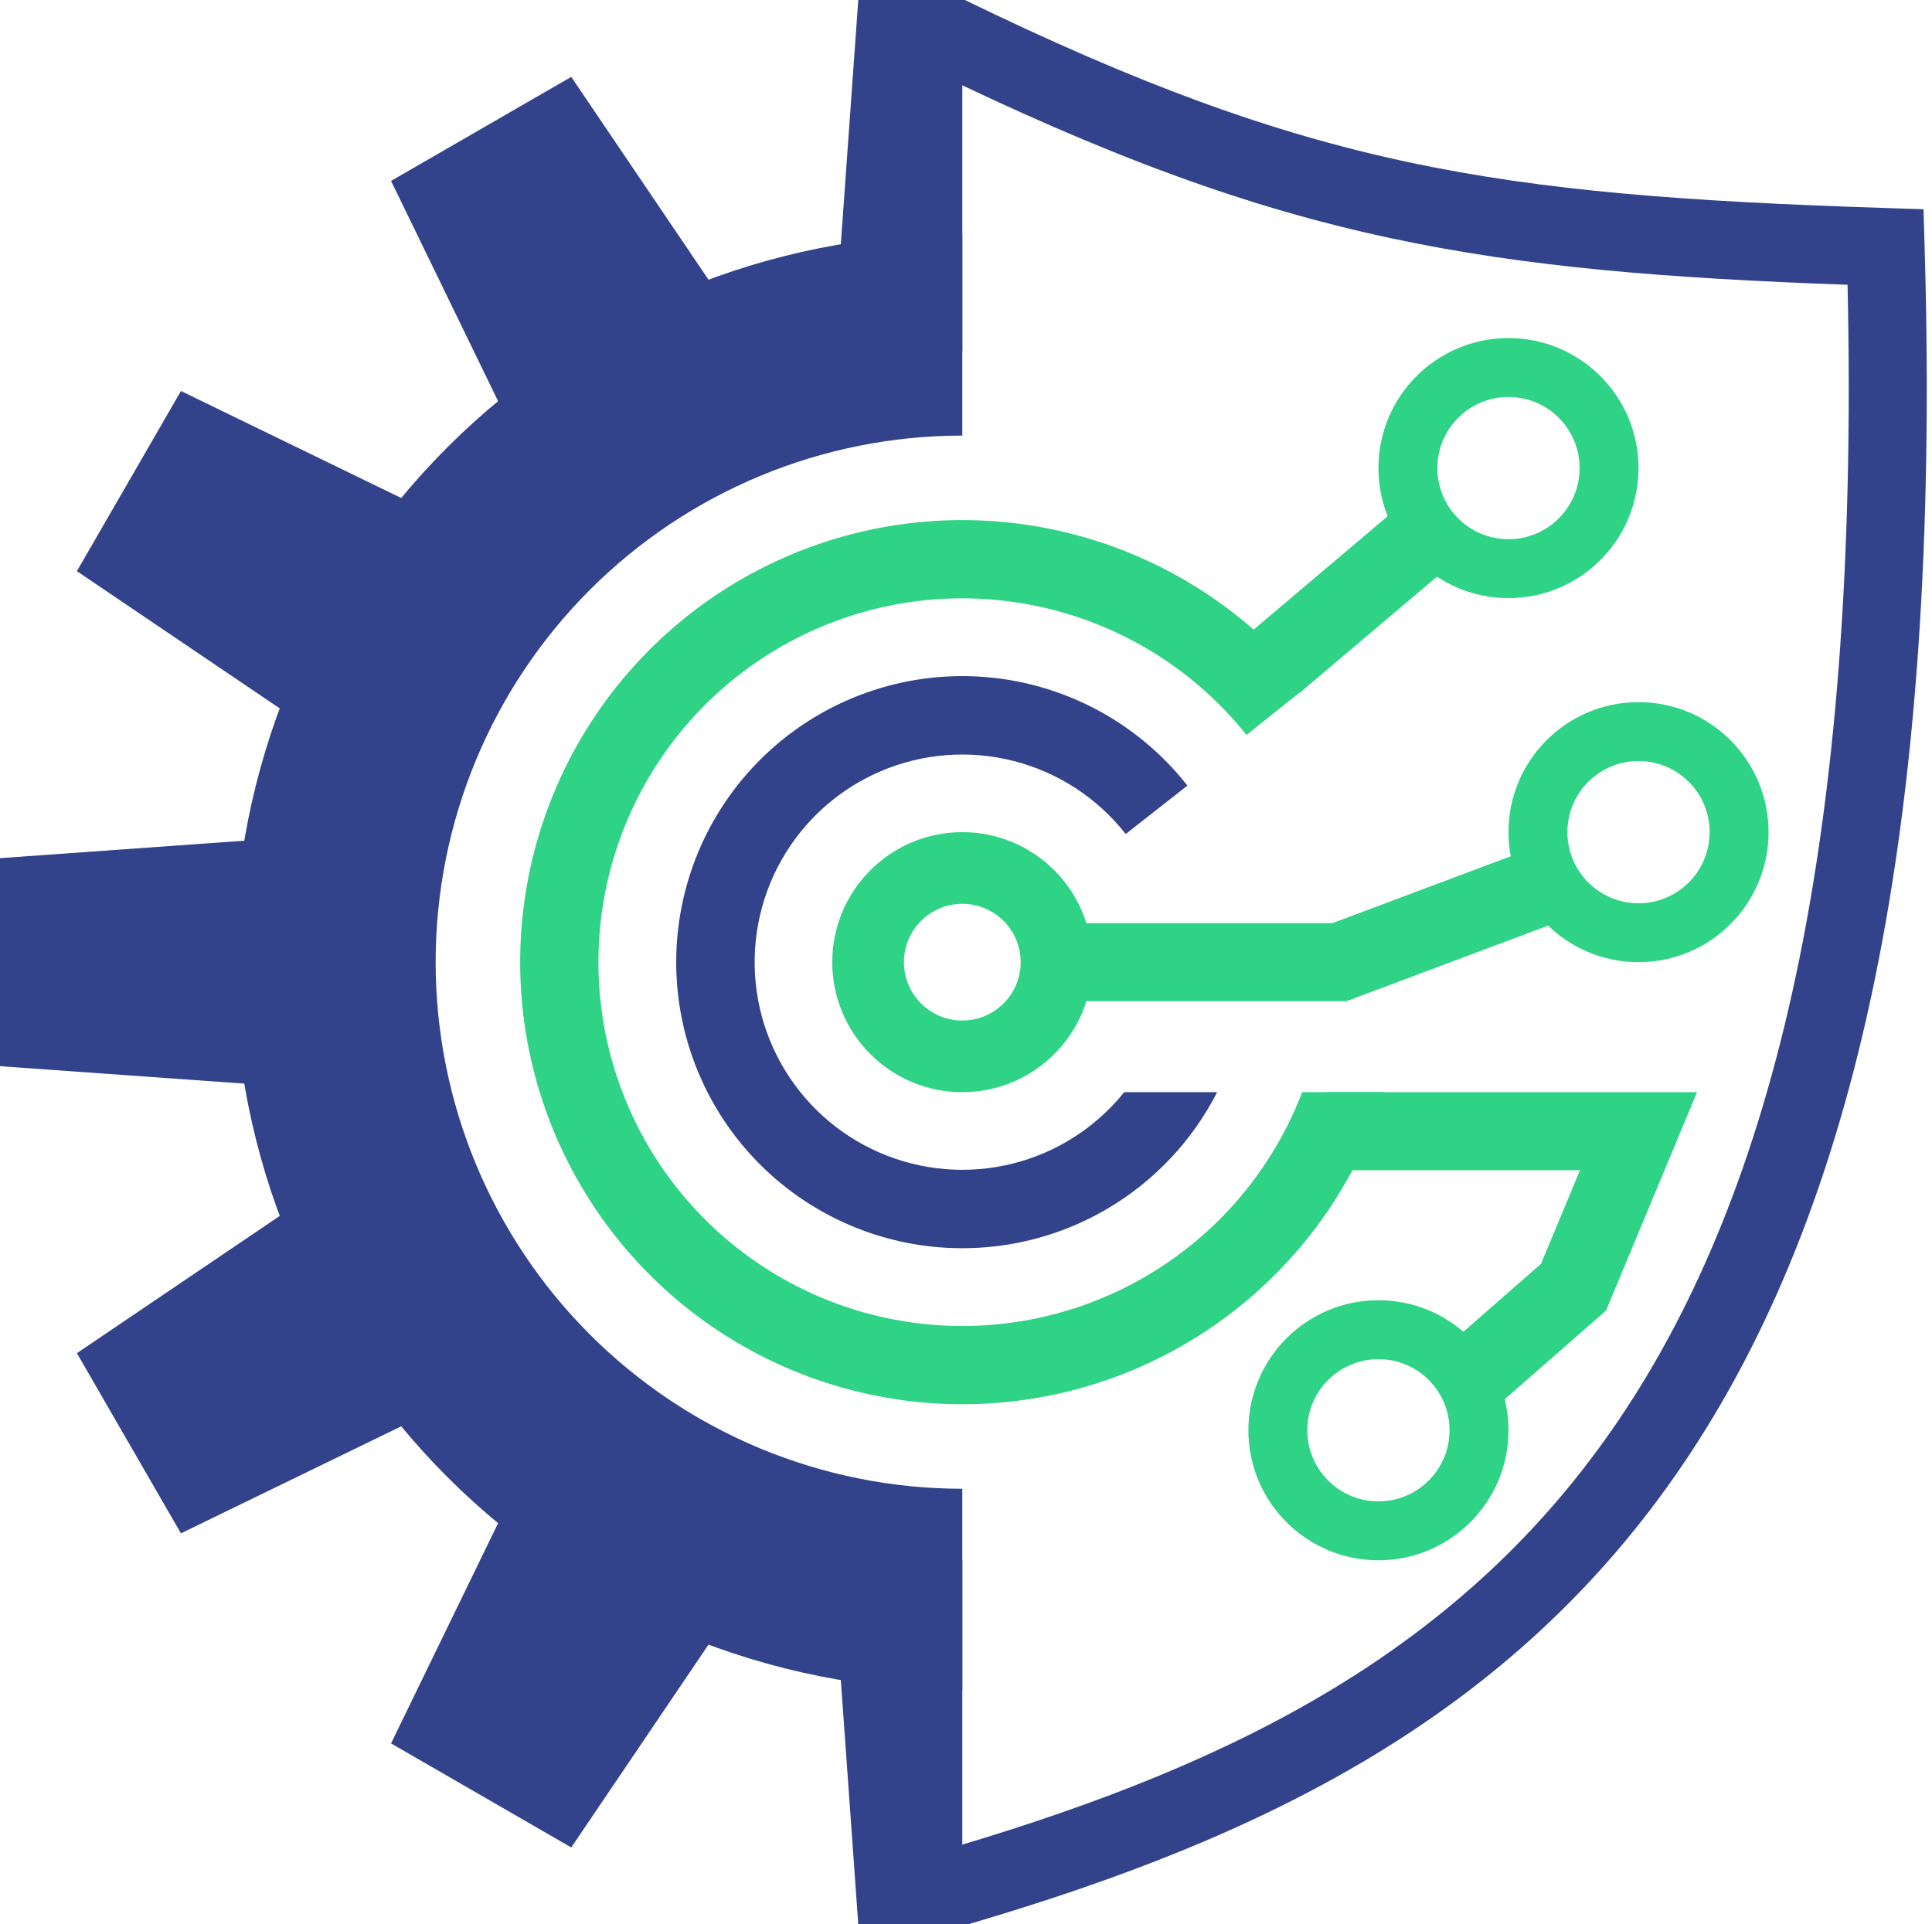 <svg width="262" height="261" viewBox="0 0 262 261" fill="none" xmlns="http://www.w3.org/2000/svg">
<path d="M130.498 229.254C104.307 229.254 79.188 218.85 60.668 200.329C42.147 181.809 31.743 156.69 31.743 130.499C31.743 104.307 42.147 79.188 60.668 60.668C79.188 42.148 104.307 31.743 130.498 31.743V59.078C111.556 59.078 93.39 66.602 79.996 79.996C66.602 93.39 59.078 111.557 59.078 130.499C59.078 149.441 66.602 167.607 79.996 181.001C93.39 194.395 111.556 201.92 130.498 201.92L130.498 229.254Z" fill="#32428B"/>
<path d="M116.391 0H130.499V47.614C116.671 45.71 126.675 47.398 112.864 49.378L116.391 0Z" fill="#32428B"/>
<path d="M24.537 207.966L10.429 183.53L51.428 155.786C56.693 168.714 60.443 175.36 69.063 186.331L24.537 207.966Z" fill="#32428B"/>
<path d="M77.467 250.568L53.031 236.46L74.666 191.934C85.689 200.497 92.26 204.378 105.21 209.569L77.467 250.568Z" fill="#32428B"/>
<path d="M53.032 24.537L77.467 10.429L105.211 51.428C92.283 56.693 85.637 60.443 74.666 69.063L53.032 24.537Z" fill="#32428B"/>
<path d="M10.43 77.467L24.538 53.031L69.064 74.666C60.5 85.689 56.62 92.26 51.428 105.21L10.43 77.467Z" fill="#32428B"/>
<path d="M116.391 260.997H130.499V211.619C116.671 213.524 126.675 213.599 112.864 211.619L116.391 260.997Z" fill="#32428B"/>
<path d="M-1.5417e-07 116.391L-1.38753e-06 144.607L49.378 148.134C47.474 134.306 47.398 126.675 49.378 112.864L-1.5417e-07 116.391Z" fill="#32428B"/>
<path d="M222.201 63.486C222.201 73.225 214.305 81.121 204.566 81.121C194.826 81.121 186.931 73.225 186.931 63.486C186.931 53.746 194.826 45.851 204.566 45.851C214.305 45.851 222.201 53.746 222.201 63.486ZM194.922 63.486C194.922 68.812 199.239 73.13 204.566 73.13C209.892 73.13 214.21 68.812 214.21 63.486C214.21 58.16 209.892 53.842 204.566 53.842C199.239 53.842 194.922 58.16 194.922 63.486Z" fill="#2FD385"/>
<path d="M239.835 112.864C239.835 122.603 231.94 130.499 222.2 130.499C212.461 130.499 204.565 122.603 204.565 112.864C204.565 103.124 212.461 95.229 222.2 95.229C231.94 95.229 239.835 103.124 239.835 112.864ZM212.556 112.864C212.556 118.19 216.874 122.508 222.2 122.508C227.527 122.508 231.844 118.19 231.844 112.864C231.844 107.538 227.527 103.22 222.2 103.22C216.874 103.22 212.556 107.538 212.556 112.864Z" fill="#2FD385"/>
<path d="M204.565 193.984C204.565 203.724 196.67 211.619 186.93 211.619C177.191 211.619 169.295 203.724 169.295 193.984C169.295 184.245 177.191 176.349 186.93 176.349C196.67 176.349 204.565 184.245 204.565 193.984ZM177.286 193.984C177.286 199.311 181.604 203.628 186.93 203.628C192.257 203.628 196.574 199.311 196.574 193.984C196.574 188.658 192.257 184.34 186.93 184.34C181.604 184.34 177.286 188.658 177.286 193.984Z" fill="#2FD385"/>
<path d="M148.134 130.499C148.134 140.238 140.238 148.134 130.499 148.134C120.759 148.134 112.864 140.238 112.864 130.499C112.864 120.759 120.759 112.864 130.499 112.864C140.238 112.864 148.134 120.759 148.134 130.499ZM122.585 130.499C122.585 134.869 126.128 138.413 130.499 138.413C134.869 138.413 138.413 134.869 138.413 130.499C138.413 126.128 134.869 122.585 130.499 122.585C126.128 122.585 122.585 126.128 122.585 130.499Z" fill="#2FD385"/>
<path fill-rule="evenodd" clip-rule="evenodd" d="M165.056 148.133C161.708 154.694 156.549 160.189 150.159 163.945C142.801 168.27 134.223 170.048 125.752 169.004C117.281 167.96 109.391 164.151 103.304 158.169C97.216 152.186 93.272 144.363 92.081 135.911C90.89 127.46 92.52 118.851 96.717 111.42C100.914 103.988 107.445 98.148 115.298 94.804C123.15 91.46 131.886 90.798 140.153 92.922C148.419 95.046 155.755 99.836 161.023 106.552L152.656 113.116C148.832 108.242 143.507 104.764 137.506 103.223C131.506 101.681 125.164 102.161 119.464 104.588C113.764 107.016 109.024 111.255 105.977 116.65C102.931 122.044 101.748 128.293 102.612 134.428C103.477 140.562 106.34 146.241 110.758 150.584C115.177 154.926 120.904 157.691 127.053 158.449C133.202 159.207 139.429 157.916 144.77 154.777C147.733 153.035 150.331 150.778 152.455 148.133H165.056Z" fill="#32428B"/>
<path fill-rule="evenodd" clip-rule="evenodd" d="M187.806 148.133C183.956 160.644 176.114 171.561 165.466 179.205C154.556 187.038 141.331 190.981 127.913 190.402C114.494 189.822 101.659 184.755 91.464 176.011C81.269 167.267 74.305 155.353 71.689 142.179C69.072 129.006 70.955 115.335 77.034 103.359C83.114 91.383 93.038 81.794 105.216 76.131C117.395 70.468 131.122 69.057 144.198 72.126C157.274 75.195 168.941 82.564 177.328 93.054L169.04 99.682C162.137 91.049 152.535 84.983 141.773 82.458C131.012 79.932 119.714 81.093 109.691 85.754C99.668 90.415 91.501 98.306 86.497 108.163C81.494 118.019 79.945 129.27 82.098 140.112C84.252 150.954 89.983 160.759 98.373 167.955C106.764 175.151 117.327 179.322 128.371 179.799C139.414 180.276 150.298 177.031 159.277 170.584C167.143 164.938 173.148 157.121 176.587 148.133H187.806Z" fill="#2FD385"/>
<path d="M179.876 153.424H222.2L213.383 174.586L199.275 186.93" stroke="#2FD385" stroke-width="10.581"/>
<path d="M172.823 89.938L195.748 70.54" stroke="#2FD385" stroke-width="10.581"/>
<path d="M142.843 130.499H181.64L209.856 119.918" stroke="#2FD385" stroke-width="10.581"/>
<path fill-rule="evenodd" clip-rule="evenodd" d="M130.192 0L125.683 9.256C149.931 21.069 168.816 28.067 188.559 32.295C207.011 36.247 226.022 37.737 250.548 38.624C252.249 114.526 240.413 161.646 219.579 192.503C198.535 223.671 167.725 239.111 129.731 250.416H125.208V260.997H130.498H131.264L131.998 260.78C171.261 249.18 205.146 232.788 228.349 198.424C251.446 164.214 263.36 113.074 260.995 33.349L260.847 28.379L255.877 28.219C229.016 27.353 209.485 25.956 190.775 21.949C172.261 17.984 154.339 11.414 130.843 0H130.192Z" fill="#32428B"/>
</svg>
